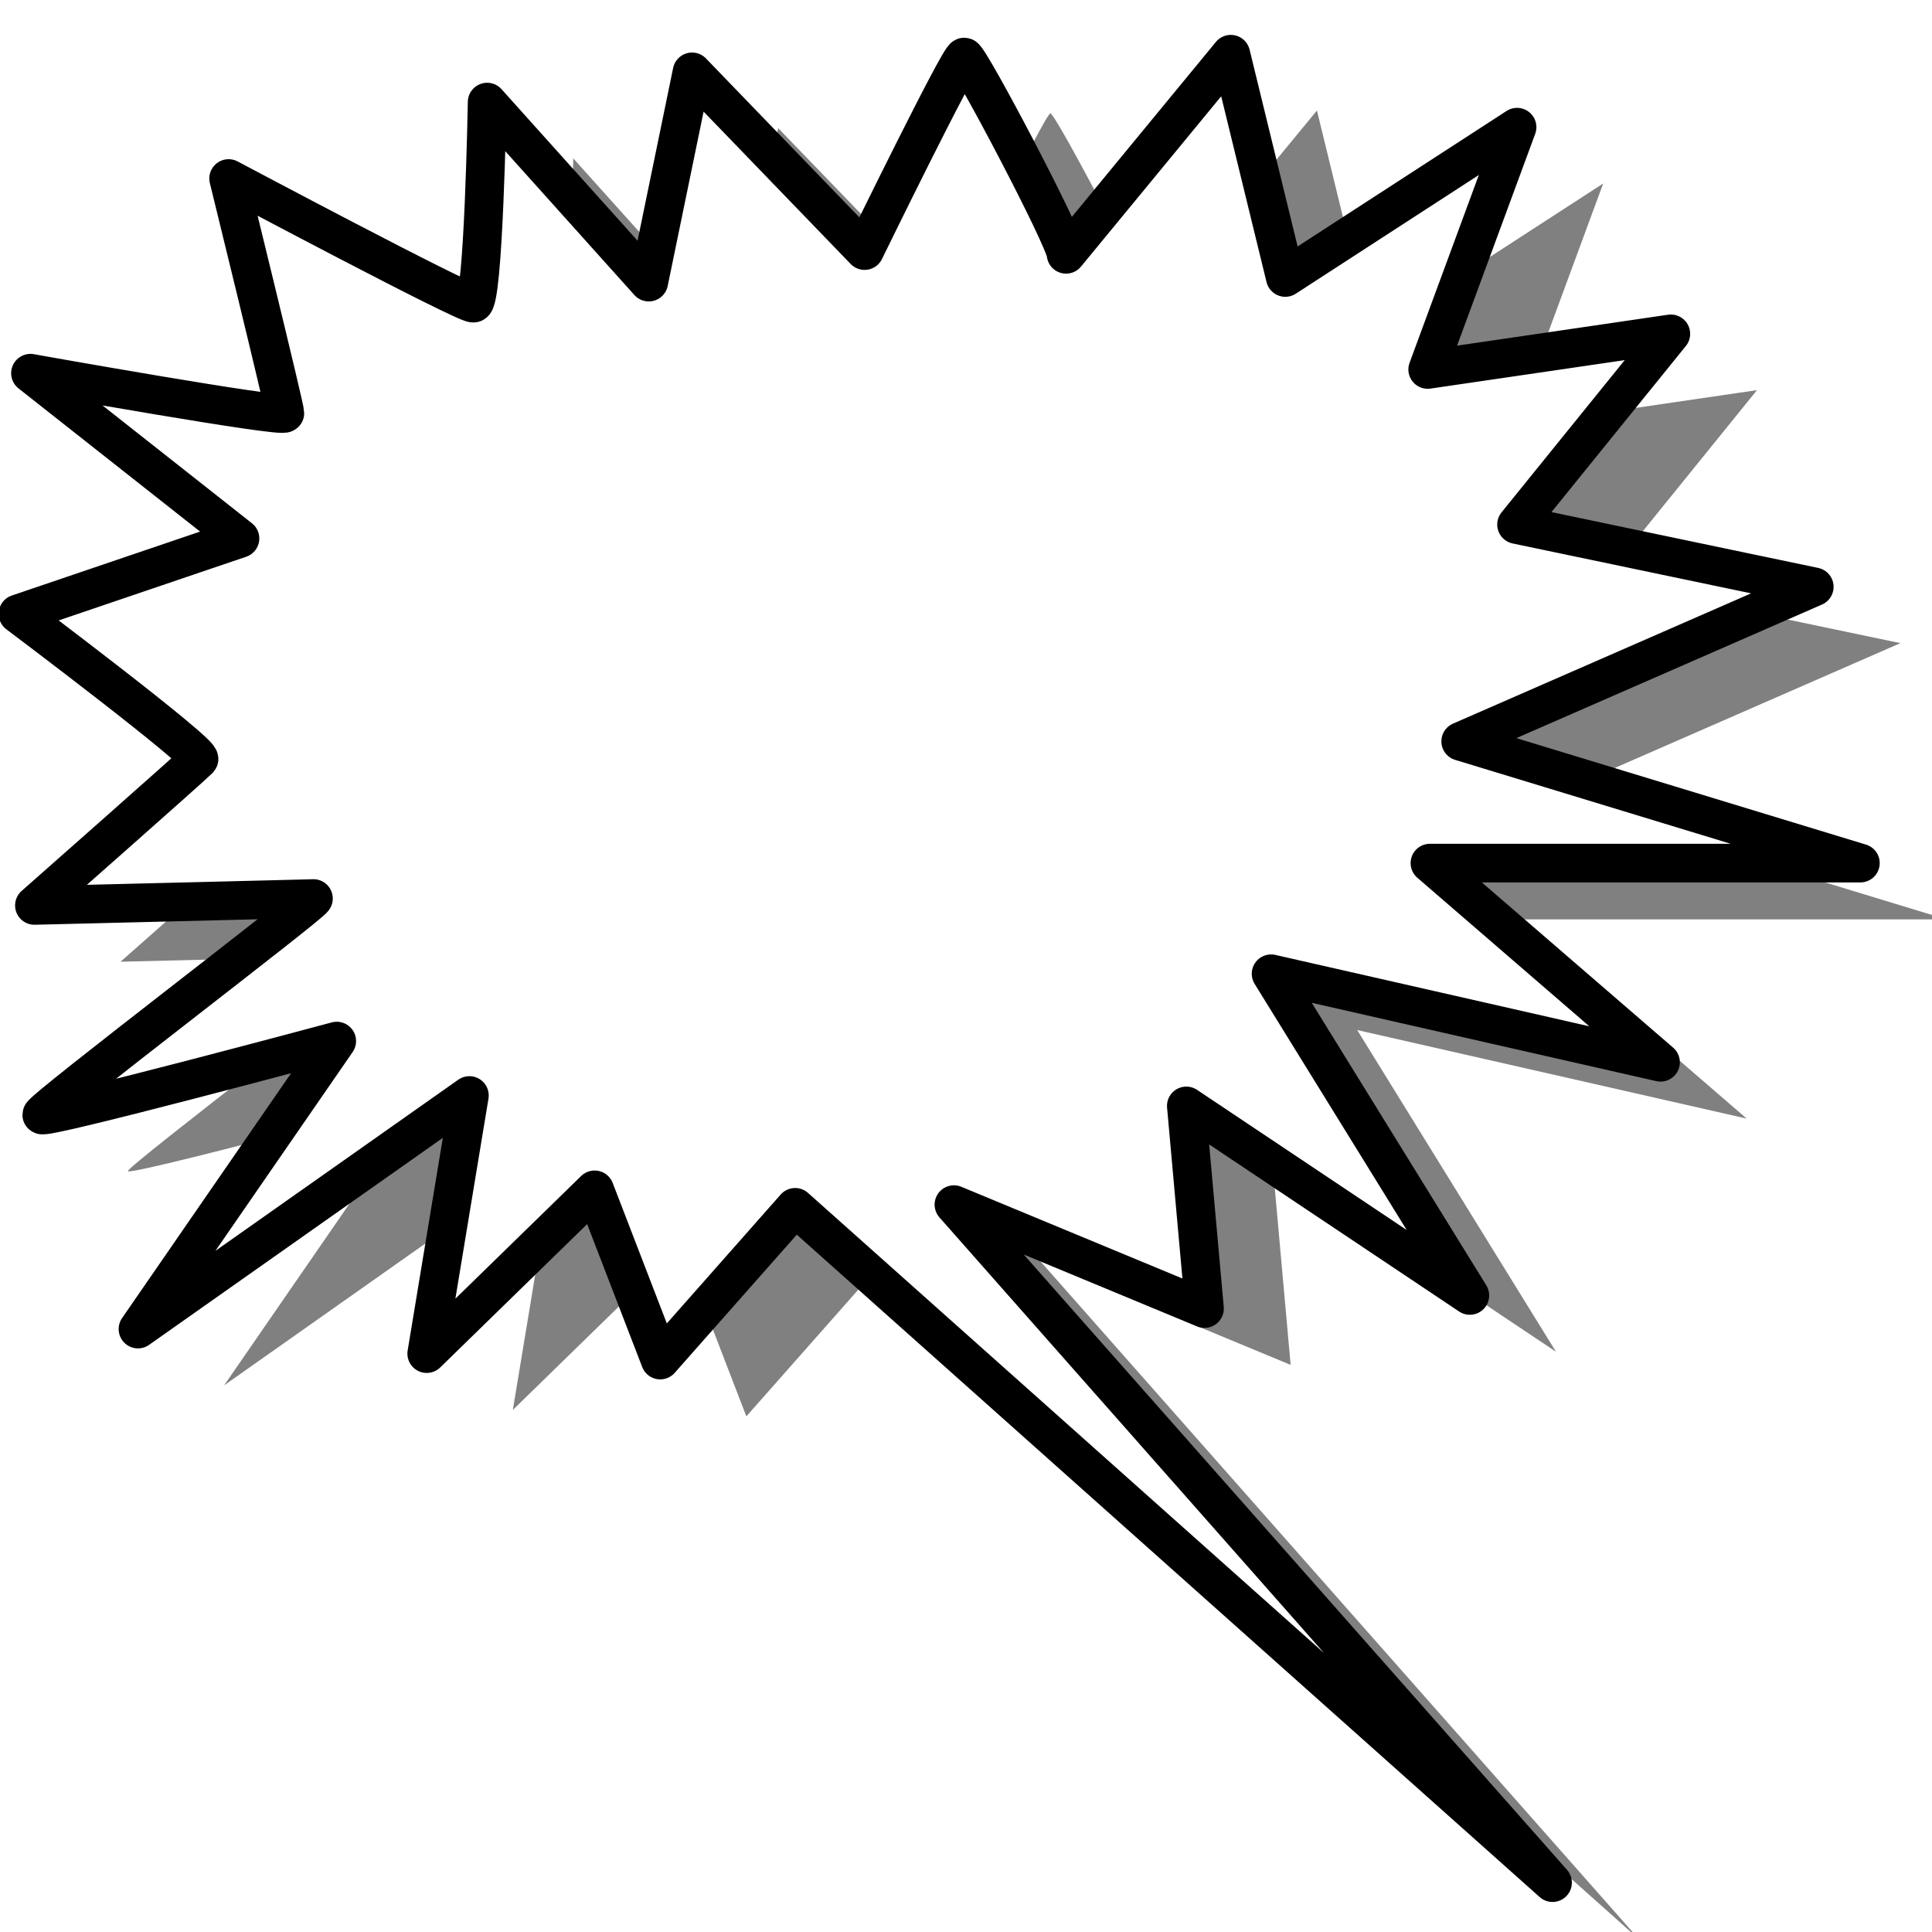 <?xml version="1.0" encoding="UTF-8"?>
<svg viewBox="0 0 500 500" xmlns="http://www.w3.org/2000/svg">
 <defs>
  <filter id="a">
   <feGaussianBlur stdDeviation="7.125"/>
  </filter>
 </defs>
 <path d="m329.31 300.78 73.375 49.05-51.441-83.254 100.79 22.913-59.678-51.551h111.4l-103.44-31.505 91.505-39.991-77.05-16.125 39.931-49.35-62.926 9.22 23.128-62.704-59.982 38.897-14.099-57.781-42.634 51.785c0-3.597-25.025-51.051-26.351-51.051s-25.793 50.085-25.793 50.085l-44.651-46.255-11.206 54.416-41.827-46.592s-0.915 52.052-3.567 52.052-63.338-32.271-63.338-32.271 14.562 59.281 14.562 60.713-65.844-10.326-65.844-10.326l54.226 42.761-57.462 19.513s48.166 36.207 46.84 37.639-42.583 37.824-42.583 37.824 73.535-1.791 72.209-1.791c-0.146 1.199-70.312 54.543-70.312 55.975s76.347-19.082 76.347-19.082l-51.442 74.533 85.775-60.446-11.046 66.802 43.457-42.388 16.974 44.053 34.919-39.525 196.01 174.77-154.92-175.47 64.849 26.905-4.708-52.448z" fill-opacity=".498" fill-rule="evenodd" filter="url(#a)"/>
 <path d="m307.02 286.21 73.375 49.05-51.441-83.254 100.79 22.913-59.678-51.551h111.4l-103.44-31.505 91.505-39.991-77.05-16.125 39.931-49.35-62.926 9.22 23.128-62.704-59.982 38.897-14.099-57.781-42.634 51.785c0-3.597-25.025-51.051-26.351-51.051s-25.793 50.085-25.793 50.085l-44.651-46.255-11.206 54.416-41.827-46.592s-0.915 52.052-3.567 52.052-63.338-32.271-63.338-32.271 14.562 59.281 14.562 60.713-65.844-10.326-65.844-10.326l54.226 42.761-57.462 19.513s48.166 36.207 46.84 37.639-42.583 37.824-42.583 37.824 73.535-1.791 72.209-1.791c-0.146 1.199-70.312 54.543-70.312 55.975s76.347-19.082 76.347-19.082l-51.442 74.533 85.775-60.446-11.046 66.802 43.457-42.388 16.974 44.053 34.919-39.525 196.01 174.77-154.92-175.47 64.849 26.905-4.708-52.448z" fill="#fff" fill-rule="evenodd" stroke="#000" stroke-linejoin="round" stroke-width="10"/>
</svg>
